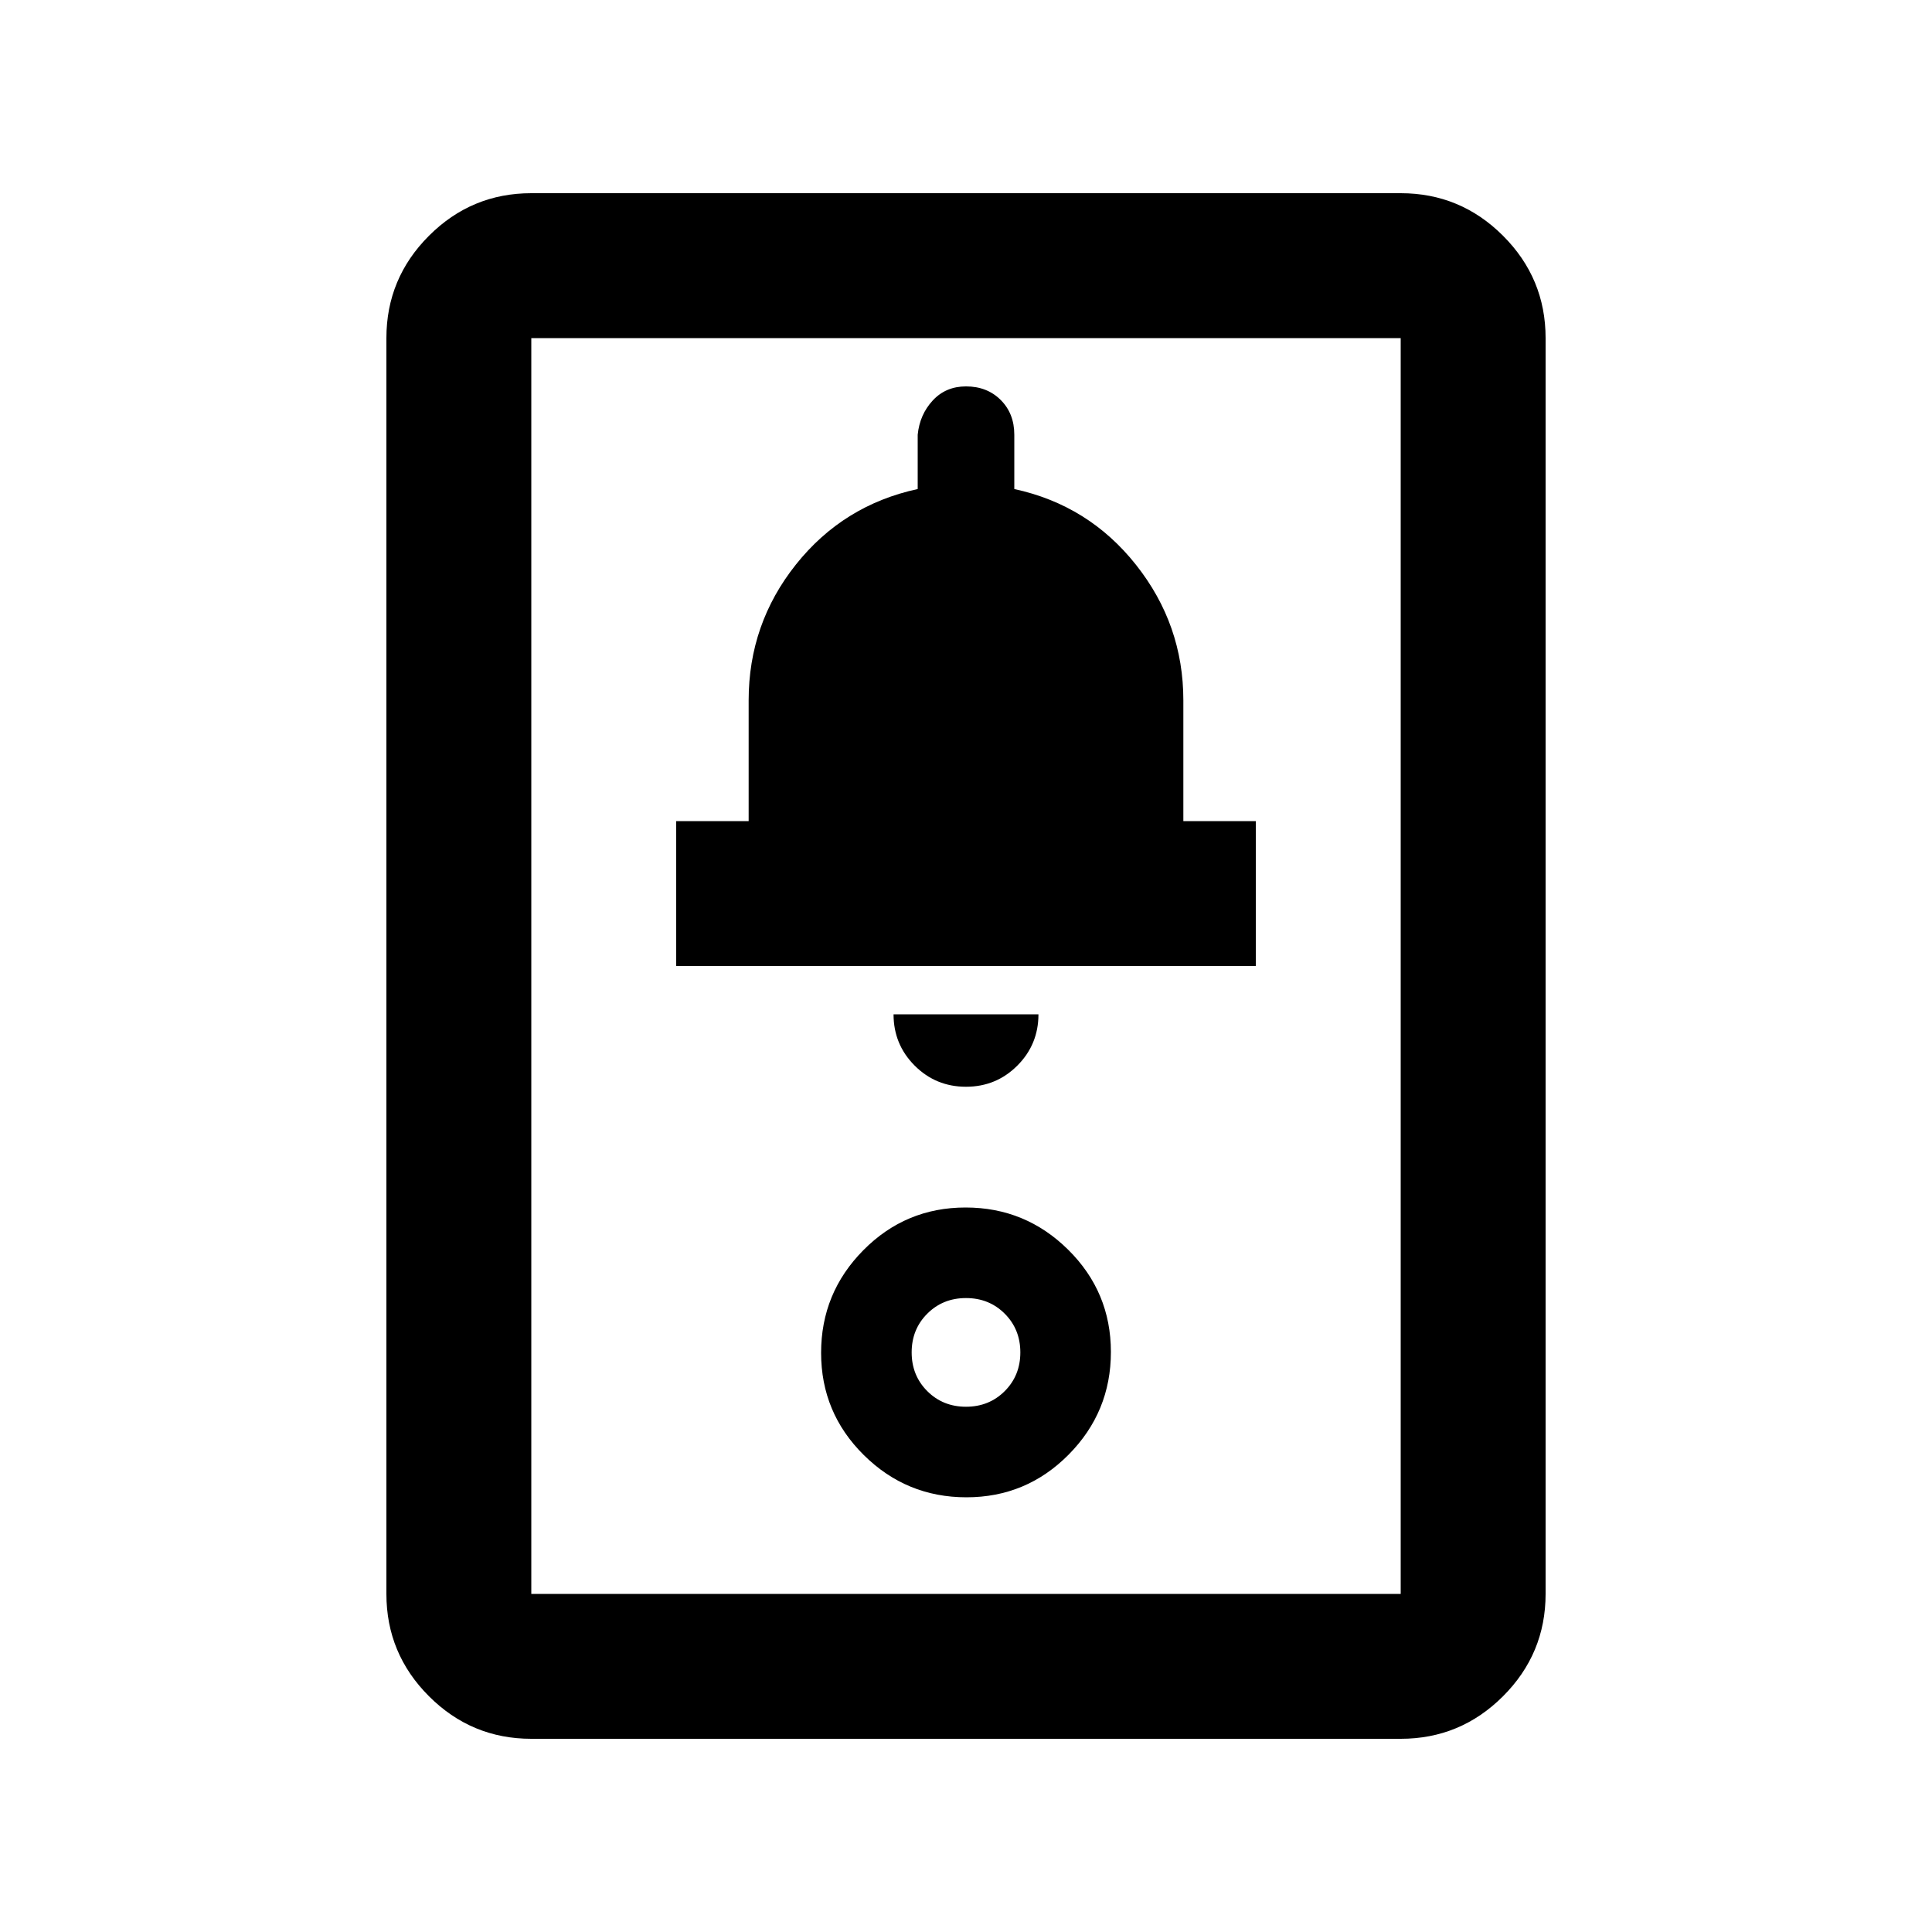 <svg xmlns="http://www.w3.org/2000/svg" height="20" viewBox="0 -960 960 960" width="20"><path d="M264-96q-29.7 0-50.85-21.15Q192-138.3 192-168v-624q0-29.7 21.15-50.85Q234.3-864 264-864h432q29.7 0 50.85 21.15Q768-821.7 768-792v624q0 29.7-21.15 50.85Q725.7-96 696-96H264Zm0-72h432v-624H264v624Zm216.21-48Q510-216 531-237.21t21-51Q552-318 530.79-339t-51-21Q450-360 429-338.79t-21 51Q408-258 429.21-237t51 21Zm-.21-45q-11.48 0-19.24-7.76Q453-276.52 453-288q0-11.48 7.76-19.24Q468.52-315 480-315q11.48 0 19.24 7.76Q507-299.48 507-288q0 11.48-7.76 19.24Q491.48-261 480-261Zm0-159q15 0 25.5-10.5T516-456h-72q0 15 10.5 25.5T480-420Zm-144-60h288v-72h-36v-60q0-37.63-23.5-67.31Q541-709 504-717v-27q0-10.5-6.75-17.25T480-768q-10.06 0-16.53 7-6.47 7-7.47 17v27q-37 8-60.5 37.5T372-612v60h-36v72Zm-72 312v-624 624Z"/></svg>